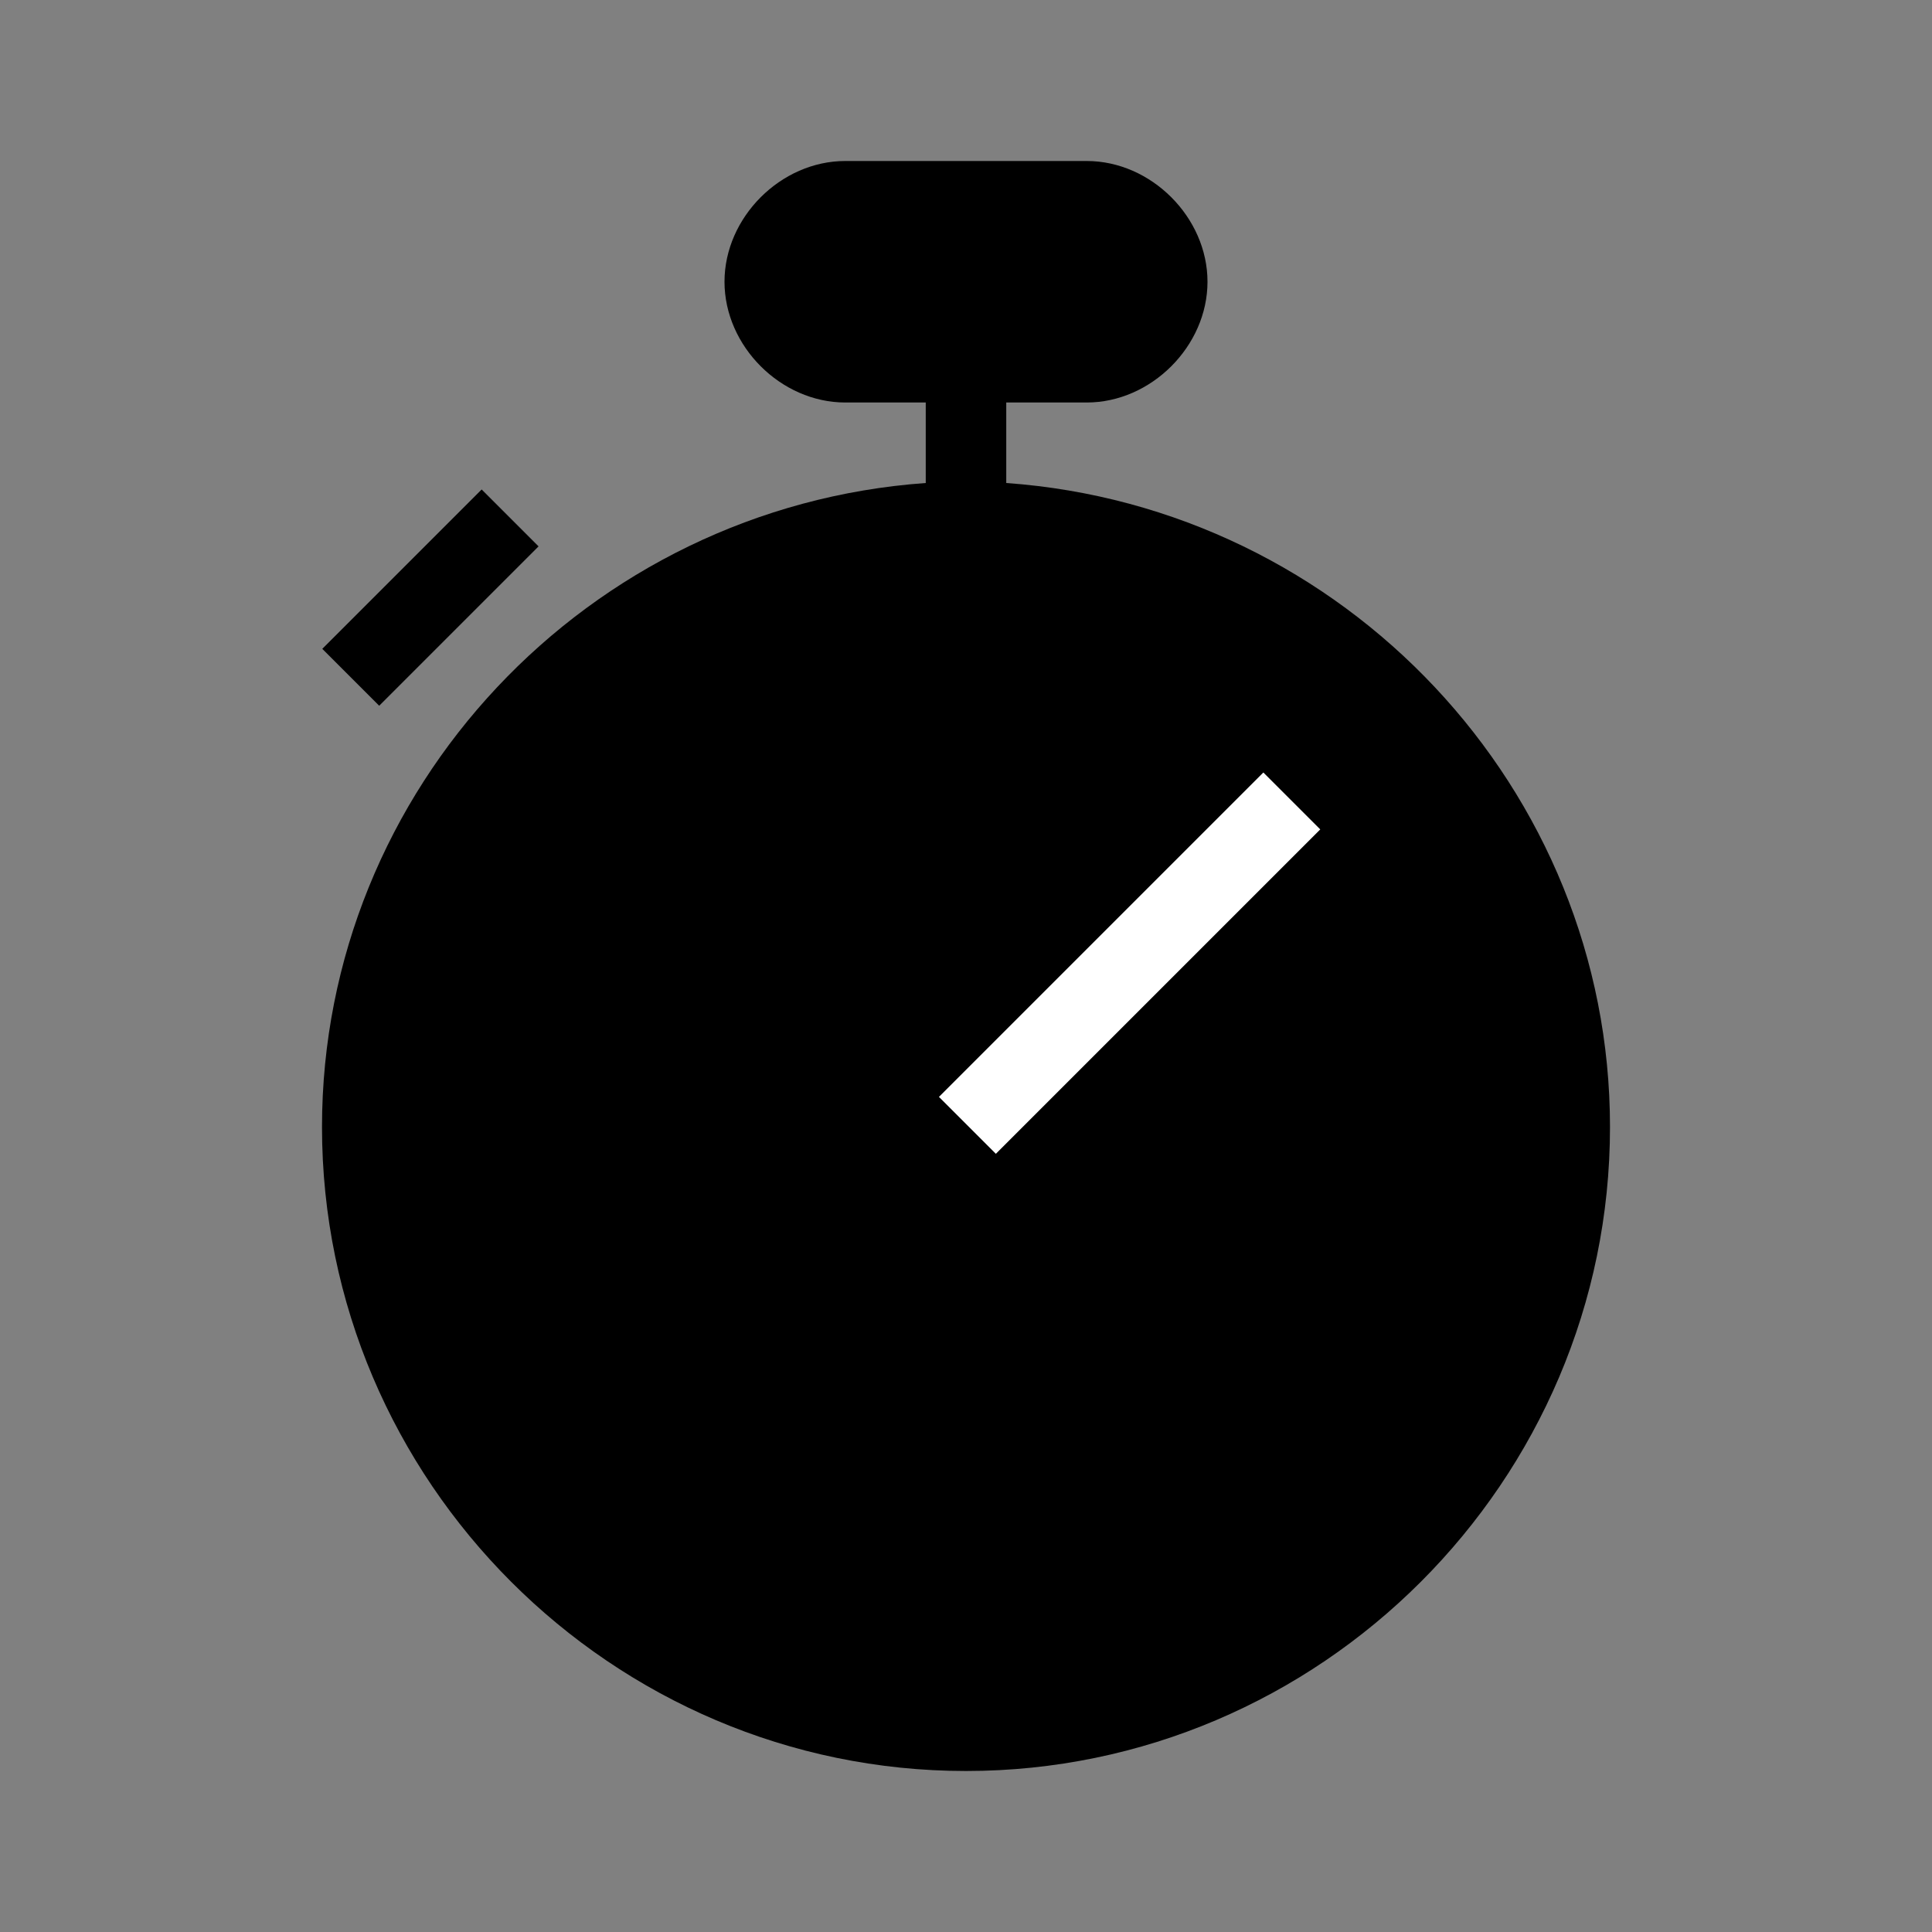 <?xml version="1.0" encoding="utf-8"?>
<!-- Generator: Adobe Illustrator 19.2.1, SVG Export Plug-In . SVG Version: 6.00 Build 0)  -->
<svg version="1.1" id="eds-icon--stopwatch-fill_svg"
	 xmlns="http://www.w3.org/2000/svg" xmlns:xlink="http://www.w3.org/1999/xlink" x="0px" y="0px" viewBox="0 0 24 24"
	 enable-background="new 0 0 24 24" xml:space="preserve">
<rect x="0" y="0" width="24" height="24" fill="#808080" stroke="none"/>
<path id="eds-icon--stopwatch-fill_base" fill-rule="evenodd" clip-rule="evenodd" d="M12.5,6V5h1C14.3,5,15,4.3,15,3.5
	S14.3,2,13.5,2h-3C9.7,2,9,2.7,9,3.5S9.7,5,10.5,5h1v1C7.3,6.3,4,9.8,4,14c0,4.4,3.6,8,8,8s8-3.6,8-8C20,9.8,16.7,6.3,12.5,6z"/>
<rect id="eds-icon--stopwatch-fill_button" x="3.9" y="6.9" transform="matrix(0.707 -0.707 0.707 0.707 -3.632 5.939)" fill-rule="evenodd" clip-rule="evenodd" width="2.8" height="1"/>
<rect id="eds-icon--stopwatch-fill_hand" x="11.2" y="11.5" transform="matrix(0.707 -0.707 0.707 0.707 -4.385 13.414)" fill-rule="evenodd" clip-rule="evenodd" fill="#FFFFFF" width="5.7" height="1"/>
</svg>
